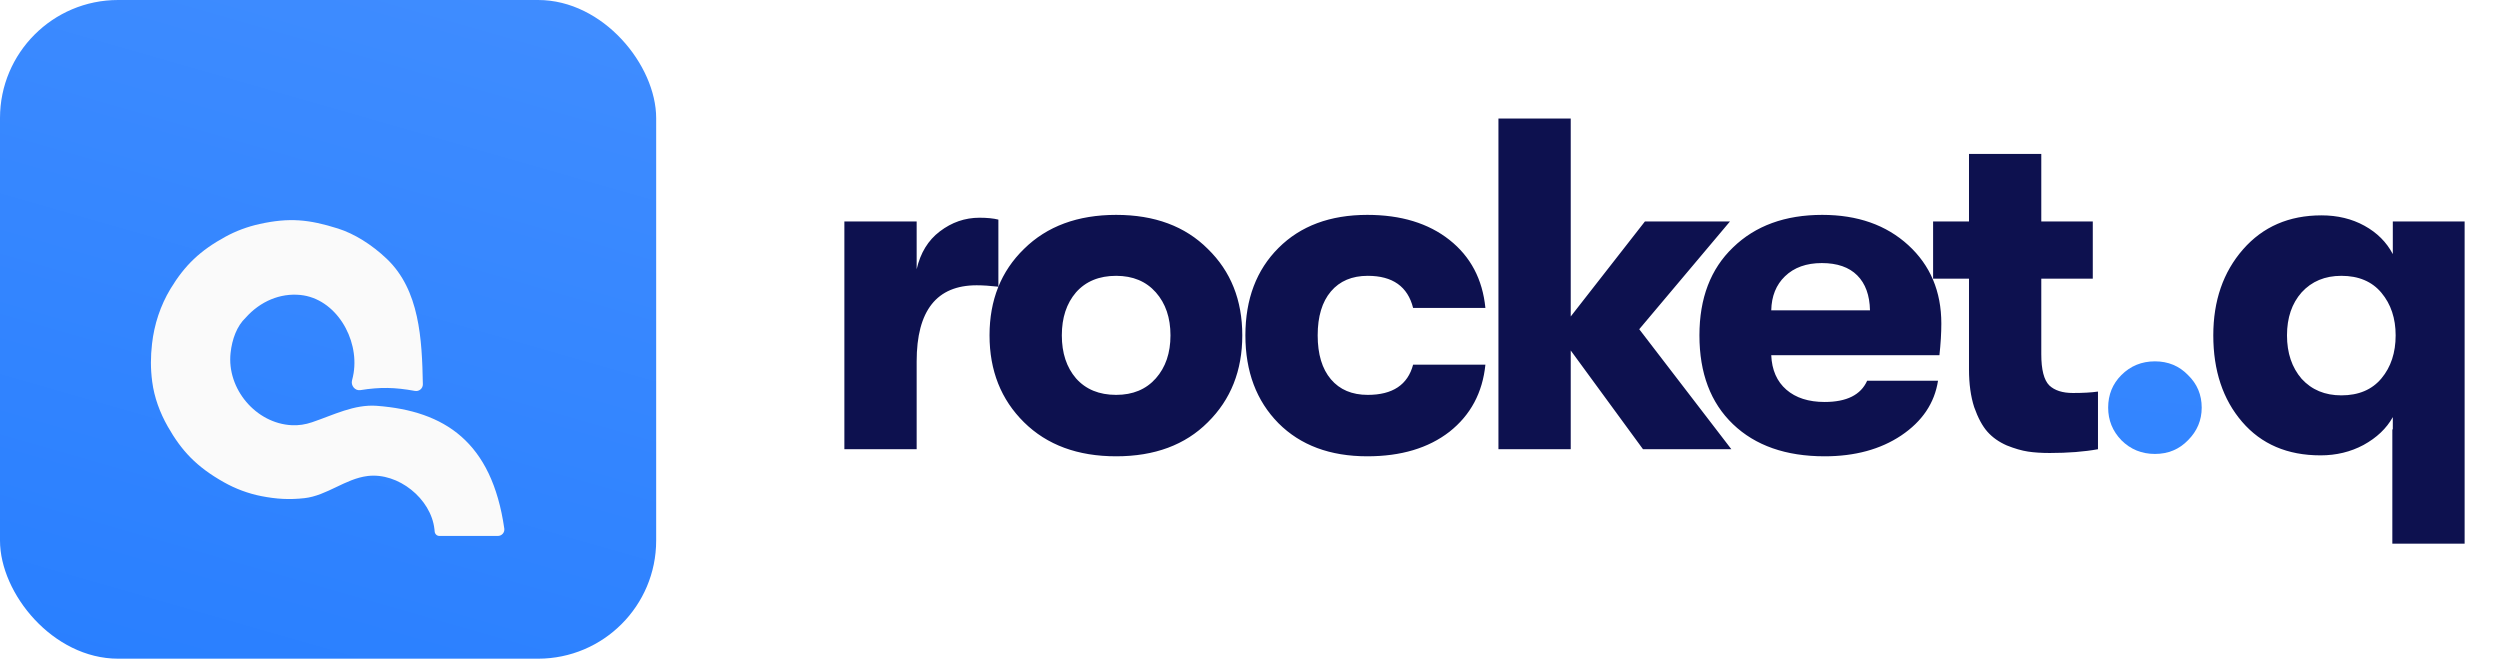<svg width="167" height="44" viewBox="0 0 167 44" fill="none" xmlns="http://www.w3.org/2000/svg">
<path d="M56.404 30.008V14.796H61.233V17.984C61.485 16.89 62.001 16.048 62.779 15.459C63.578 14.849 64.462 14.544 65.43 14.544C65.935 14.544 66.356 14.586 66.692 14.67V19.151C66.124 19.088 65.64 19.057 65.24 19.057C62.569 19.057 61.233 20.75 61.233 24.138V30.008H56.404ZM80.681 28.209C79.167 29.724 77.126 30.481 74.559 30.481C71.992 30.481 69.941 29.724 68.405 28.209C66.869 26.694 66.101 24.758 66.101 22.402C66.101 20.046 66.869 18.12 68.405 16.627C69.941 15.112 71.992 14.354 74.559 14.354C77.126 14.354 79.167 15.112 80.681 16.627C82.217 18.12 82.985 20.046 82.985 22.402C82.985 24.758 82.217 26.694 80.681 28.209ZM74.559 26.378C75.674 26.378 76.558 26.01 77.21 25.274C77.862 24.538 78.188 23.58 78.188 22.402C78.188 21.224 77.862 20.267 77.21 19.53C76.558 18.794 75.674 18.425 74.559 18.425C73.423 18.425 72.529 18.794 71.877 19.53C71.245 20.267 70.93 21.224 70.93 22.402C70.93 23.58 71.245 24.538 71.877 25.274C72.529 26.01 73.423 26.378 74.559 26.378ZM91.335 30.481C88.852 30.481 86.874 29.745 85.402 28.272C83.929 26.778 83.192 24.822 83.192 22.402C83.192 19.982 83.929 18.036 85.402 16.564C86.874 15.091 88.852 14.354 91.335 14.354C93.586 14.354 95.416 14.912 96.826 16.027C98.236 17.142 99.035 18.657 99.225 20.572H94.396C94.038 19.141 93.028 18.425 91.366 18.425C90.314 18.425 89.494 18.773 88.905 19.467C88.316 20.161 88.021 21.14 88.021 22.402C88.021 23.664 88.316 24.643 88.905 25.337C89.494 26.031 90.314 26.378 91.366 26.378C93.028 26.378 94.038 25.705 94.396 24.359H99.225C99.035 26.231 98.236 27.725 96.826 28.84C95.416 29.934 93.586 30.481 91.335 30.481ZM115.655 30.008H109.753L104.925 23.412V30.008H100.096V7.916H104.925V21.14L109.879 14.796H115.56L109.501 21.992L115.655 30.008ZM129.681 21.613C129.681 22.244 129.639 22.949 129.554 23.727H118.319C118.361 24.716 118.698 25.484 119.329 26.031C119.96 26.578 120.813 26.852 121.886 26.852C123.358 26.852 124.305 26.378 124.726 25.432H129.46C129.228 26.925 128.408 28.146 126.998 29.093C125.61 30.018 123.905 30.481 121.886 30.481C119.298 30.481 117.257 29.766 115.763 28.335C114.269 26.904 113.522 24.927 113.522 22.402C113.522 19.919 114.269 17.963 115.763 16.532C117.257 15.08 119.245 14.354 121.728 14.354C124.084 14.354 125.999 15.028 127.472 16.374C128.944 17.721 129.681 19.467 129.681 21.613ZM118.319 20.729H124.915C124.894 19.719 124.61 18.941 124.063 18.394C123.516 17.847 122.727 17.573 121.696 17.573C120.665 17.573 119.845 17.868 119.235 18.457C118.646 19.025 118.34 19.783 118.319 20.729ZM138.472 26.252C139.145 26.252 139.703 26.221 140.145 26.157V30.008C139.219 30.176 138.146 30.26 136.926 30.26C136.379 30.26 135.895 30.229 135.474 30.166C135.053 30.102 134.58 29.966 134.054 29.755C133.528 29.524 133.097 29.219 132.76 28.84C132.423 28.461 132.129 27.914 131.876 27.199C131.645 26.484 131.529 25.642 131.529 24.674V18.615H129.131V14.796H131.529V10.283H136.358V14.796H139.798V18.615H136.358V23.664C136.358 24.695 136.536 25.39 136.894 25.747C137.252 26.084 137.778 26.252 138.472 26.252ZM159.84 14.796H164.637V36.319H159.808V28.682H159.84V27.862C159.419 28.619 158.767 29.24 157.883 29.724C157.021 30.186 156.063 30.418 155.011 30.418C152.802 30.418 151.056 29.671 149.773 28.177C148.489 26.683 147.848 24.758 147.848 22.402C147.848 20.088 148.51 18.173 149.836 16.658C151.161 15.143 152.908 14.386 155.075 14.386C156.148 14.386 157.105 14.617 157.946 15.08C158.788 15.543 159.419 16.174 159.84 16.974V14.796ZM156.4 26.41C157.557 26.41 158.451 26.031 159.083 25.274C159.714 24.516 160.029 23.559 160.029 22.402C160.029 21.266 159.714 20.319 159.083 19.562C158.451 18.804 157.557 18.425 156.4 18.425C155.306 18.425 154.422 18.794 153.749 19.53C153.097 20.267 152.771 21.224 152.771 22.402C152.771 23.58 153.097 24.548 153.749 25.305C154.422 26.042 155.306 26.41 156.4 26.41Z" fill="#0D114F"/>
<path d="M146.158 29.408C145.569 30.018 144.833 30.323 143.949 30.323C143.066 30.323 142.319 30.018 141.709 29.408C141.12 28.798 140.825 28.072 140.825 27.23C140.825 26.368 141.12 25.642 141.709 25.053C142.319 24.443 143.066 24.138 143.949 24.138C144.833 24.138 145.569 24.443 146.158 25.053C146.769 25.642 147.074 26.368 147.074 27.23C147.074 28.072 146.769 28.798 146.158 29.408Z" fill="url(#paint0_linear)"/>
<rect width="43.832" height="44" rx="7.89" fill="url(#paint1_linear)"/>
<g filter="url(#filter0_di)">
<path d="M33.258 32.537H29.349C29.186 32.537 29.051 32.409 29.036 32.246C29.032 32.192 29.026 32.139 29.021 32.087C28.795 30.045 26.6 28.284 24.56 28.533C23.069 28.714 21.834 29.844 20.342 30.012C19.339 30.126 18.463 30.074 17.463 29.878C16.582 29.705 15.732 29.387 14.95 28.946C13.109 27.908 12.122 26.839 11.206 25.227C10.68 24.301 10.305 23.288 10.167 22.232C10.051 21.343 10.059 20.562 10.156 19.699C10.302 18.404 10.716 17.143 11.39 16.027C12.346 14.448 13.377 13.467 15.059 12.549C15.772 12.16 16.54 11.876 17.333 11.701C19.334 11.26 20.63 11.39 22.576 12.002C23.661 12.343 24.839 13.075 25.84 14.03C28.027 16.114 28.191 19.385 28.247 22.405C28.252 22.686 27.994 22.9 27.718 22.849C26.368 22.605 25.397 22.585 24.07 22.797C23.714 22.854 23.421 22.486 23.517 22.139C23.561 21.979 23.595 21.822 23.62 21.668C23.999 19.336 22.417 16.677 20.066 16.44C18.726 16.305 17.397 16.853 16.414 17.955C15.826 18.511 15.502 19.385 15.402 20.315C15.143 22.708 17.093 25.024 19.496 25.14C19.953 25.162 20.395 25.095 20.846 24.942C22.276 24.458 23.668 23.731 25.173 23.845C29.685 24.188 32.854 26.233 33.687 32.046C33.724 32.306 33.521 32.537 33.258 32.537Z" fill="#FAFAFA"/>
</g>
<defs>
<filter id="filter0_di" x="8.449" y="11.44" width="26.875" height="24.362" filterUnits="userSpaceOnUse" color-interpolation-filters="sRGB">
<feFlood flood-opacity="0" result="BackgroundImageFix"/>
<feColorMatrix in="SourceAlpha" type="matrix" values="0 0 0 0 0 0 0 0 0 0 0 0 0 0 0 0 0 0 127 0"/>
<feOffset dy="1.632"/>
<feGaussianBlur stdDeviation="0.816"/>
<feColorMatrix type="matrix" values="0 0 0 0 0 0 0 0 0 0 0 0 0 0 0 0 0 0 0.07 0"/>
<feBlend mode="normal" in2="BackgroundImageFix" result="effect1_dropShadow"/>
<feBlend mode="normal" in="SourceGraphic" in2="effect1_dropShadow" result="shape"/>
<feColorMatrix in="SourceAlpha" type="matrix" values="0 0 0 0 0 0 0 0 0 0 0 0 0 0 0 0 0 0 127 0" result="hardAlpha"/>
<feOffset dy="1.632"/>
<feGaussianBlur stdDeviation="1.02"/>
<feComposite in2="hardAlpha" operator="arithmetic" k2="-1" k3="1"/>
<feColorMatrix type="matrix" values="0 0 0 0 0.22 0 0 0 0 0.533 0 0 0 0 1 0 0 0 0.13 0"/>
<feBlend mode="normal" in2="shape" result="effect2_innerShadow"/>
</filter>
<linearGradient id="paint0_linear" x1="189.169" y1="-59.255" x2="177.482" y2="54.332" gradientUnits="userSpaceOnUse">
<stop stop-color="#5498FF"/>
<stop offset="0.516" stop-color="#428EFF"/>
<stop offset="1" stop-color="#297FFF"/>
</linearGradient>
<linearGradient id="paint1_linear" x1="52.463" y1="-66.562" x2="19.38" y2="48.657" gradientUnits="userSpaceOnUse">
<stop stop-color="#5498FF"/>
<stop offset="0.516" stop-color="#428EFF"/>
<stop offset="1" stop-color="#297FFF"/>
</linearGradient>
</defs>
</svg>
